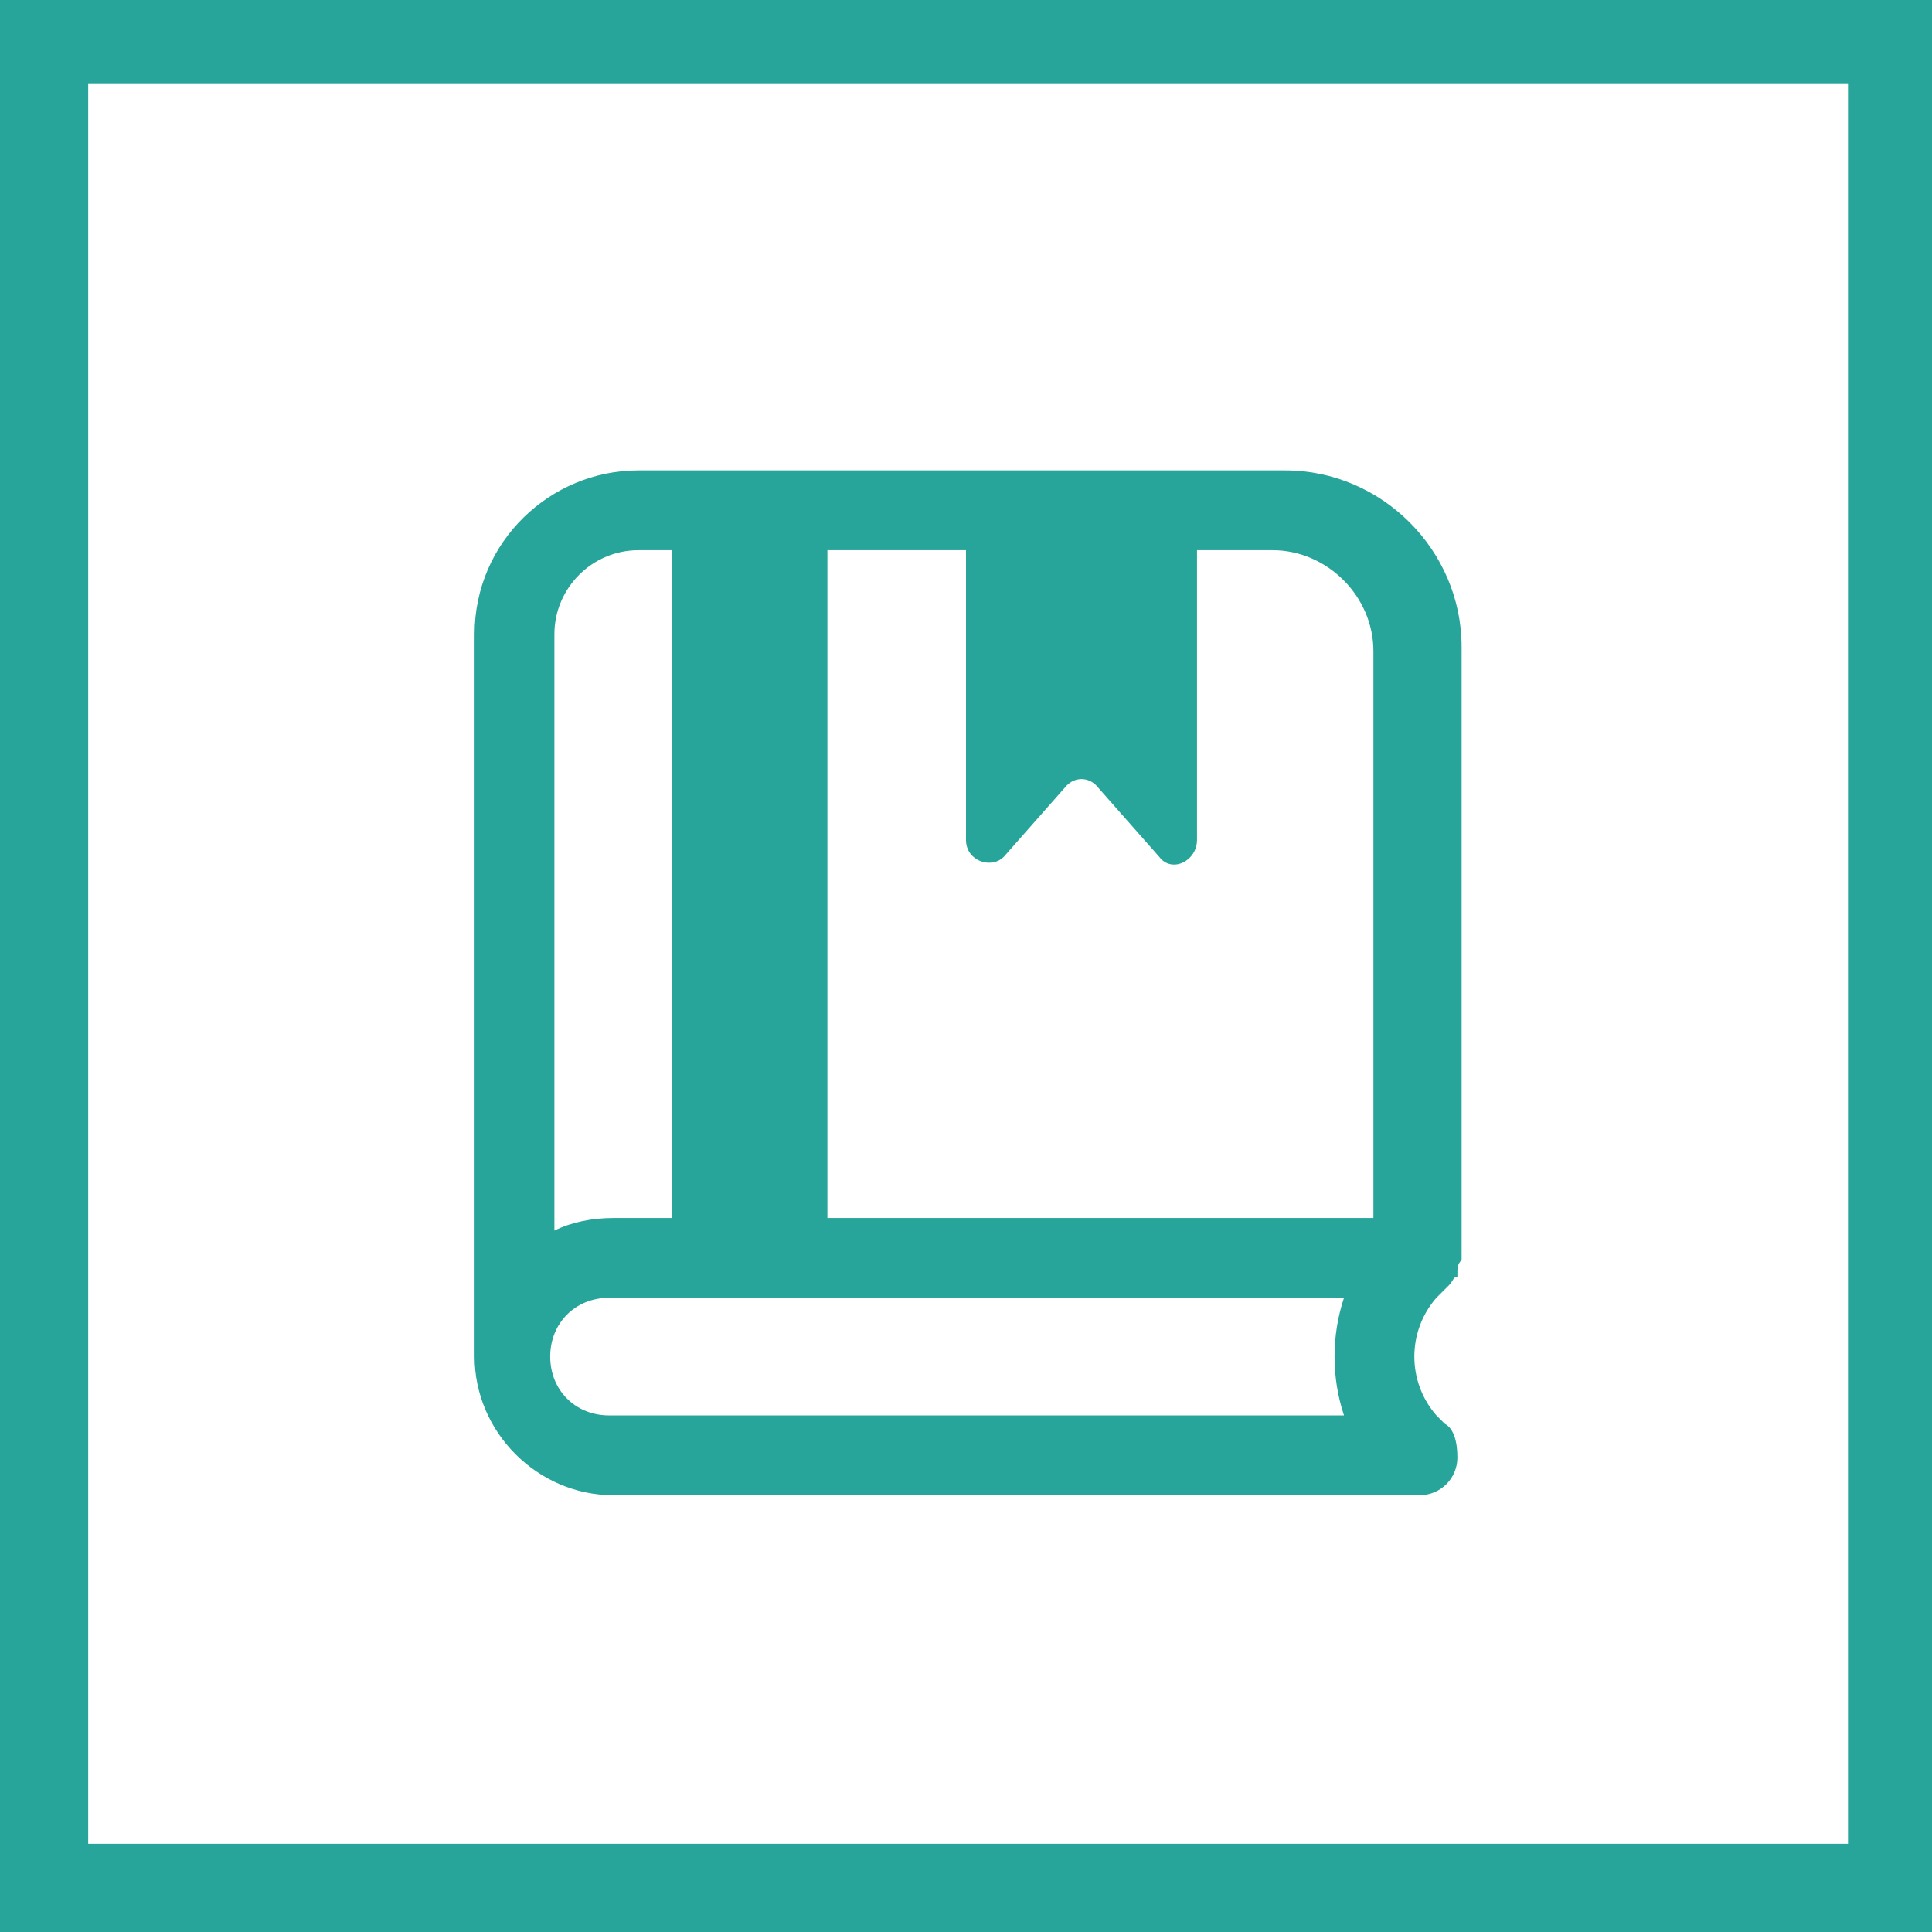 <?xml version="1.0" encoding="utf-8"?>
<!-- Generator: Adobe Illustrator 21.0.0, SVG Export Plug-In . SVG Version: 6.00 Build 0)  -->
<svg version="1.1" xmlns="http://www.w3.org/2000/svg" xmlns:xlink="http://www.w3.org/1999/xlink" x="0px" y="0px" width="46px"
	 height="46px" viewBox="0 0 46 46" style="enable-background:new 0 0 46 46;" xml:space="preserve">
<style type="text/css">
	.st0{display:none;}
	.st1{fill:#27A59A;}
	.st2{fill-rule:evenodd;clip-rule:evenodd;fill:#27A59A;}
</style>
<g id="图层_1" class="st0">
</g>
<g id="图层_2">
	<path class="st1" d="M0,0v46h46V0H0z M43.9,43.9H2.1V2h41.9V43.9z"/>
	<g id="Book">
		<g>
			<path class="st2" d="M34.4,33.9l-0.2-0.2c-0.7-0.8-0.7-2,0-2.8l0.3-0.3c0.1-0.1,0.1-0.2,0.2-0.2c0,0,0,0,0-0.1
				c0-0.1,0-0.2,0.1-0.3c0,0,0,0,0,0V15.4c0-2.3-1.9-4.2-4.2-4.2H18.8h-1.9h-1.7c-2.1,0-3.9,1.7-3.9,3.9v17.2c0,1.8,1.5,3.3,3.3,3.3
				h19.2c0,0,0,0,0,0c0.5,0,0.9-0.4,0.9-0.9C34.7,34.3,34.6,34,34.4,33.9z M13.2,15.1c0-1.1,0.9-2,2-2H16V29h-1.4
				c-0.5,0-1,0.1-1.4,0.3V15.1z M32,33.7H14.5c-0.8,0-1.4-0.6-1.4-1.4c0-0.8,0.6-1.4,1.4-1.4H32C31.7,31.8,31.7,32.8,32,33.7z
				 M32.8,29H19.7V13.1H23V20c0,0.5,0.6,0.7,0.9,0.4l1.5-1.7c0.2-0.2,0.5-0.2,0.7,0l1.5,1.7c0.3,0.4,0.9,0.1,0.9-0.4v-6.9h1.8
				c1.3,0,2.4,1.1,2.4,2.4V29z"/>
		</g>
	</g>
</g>
</svg>
